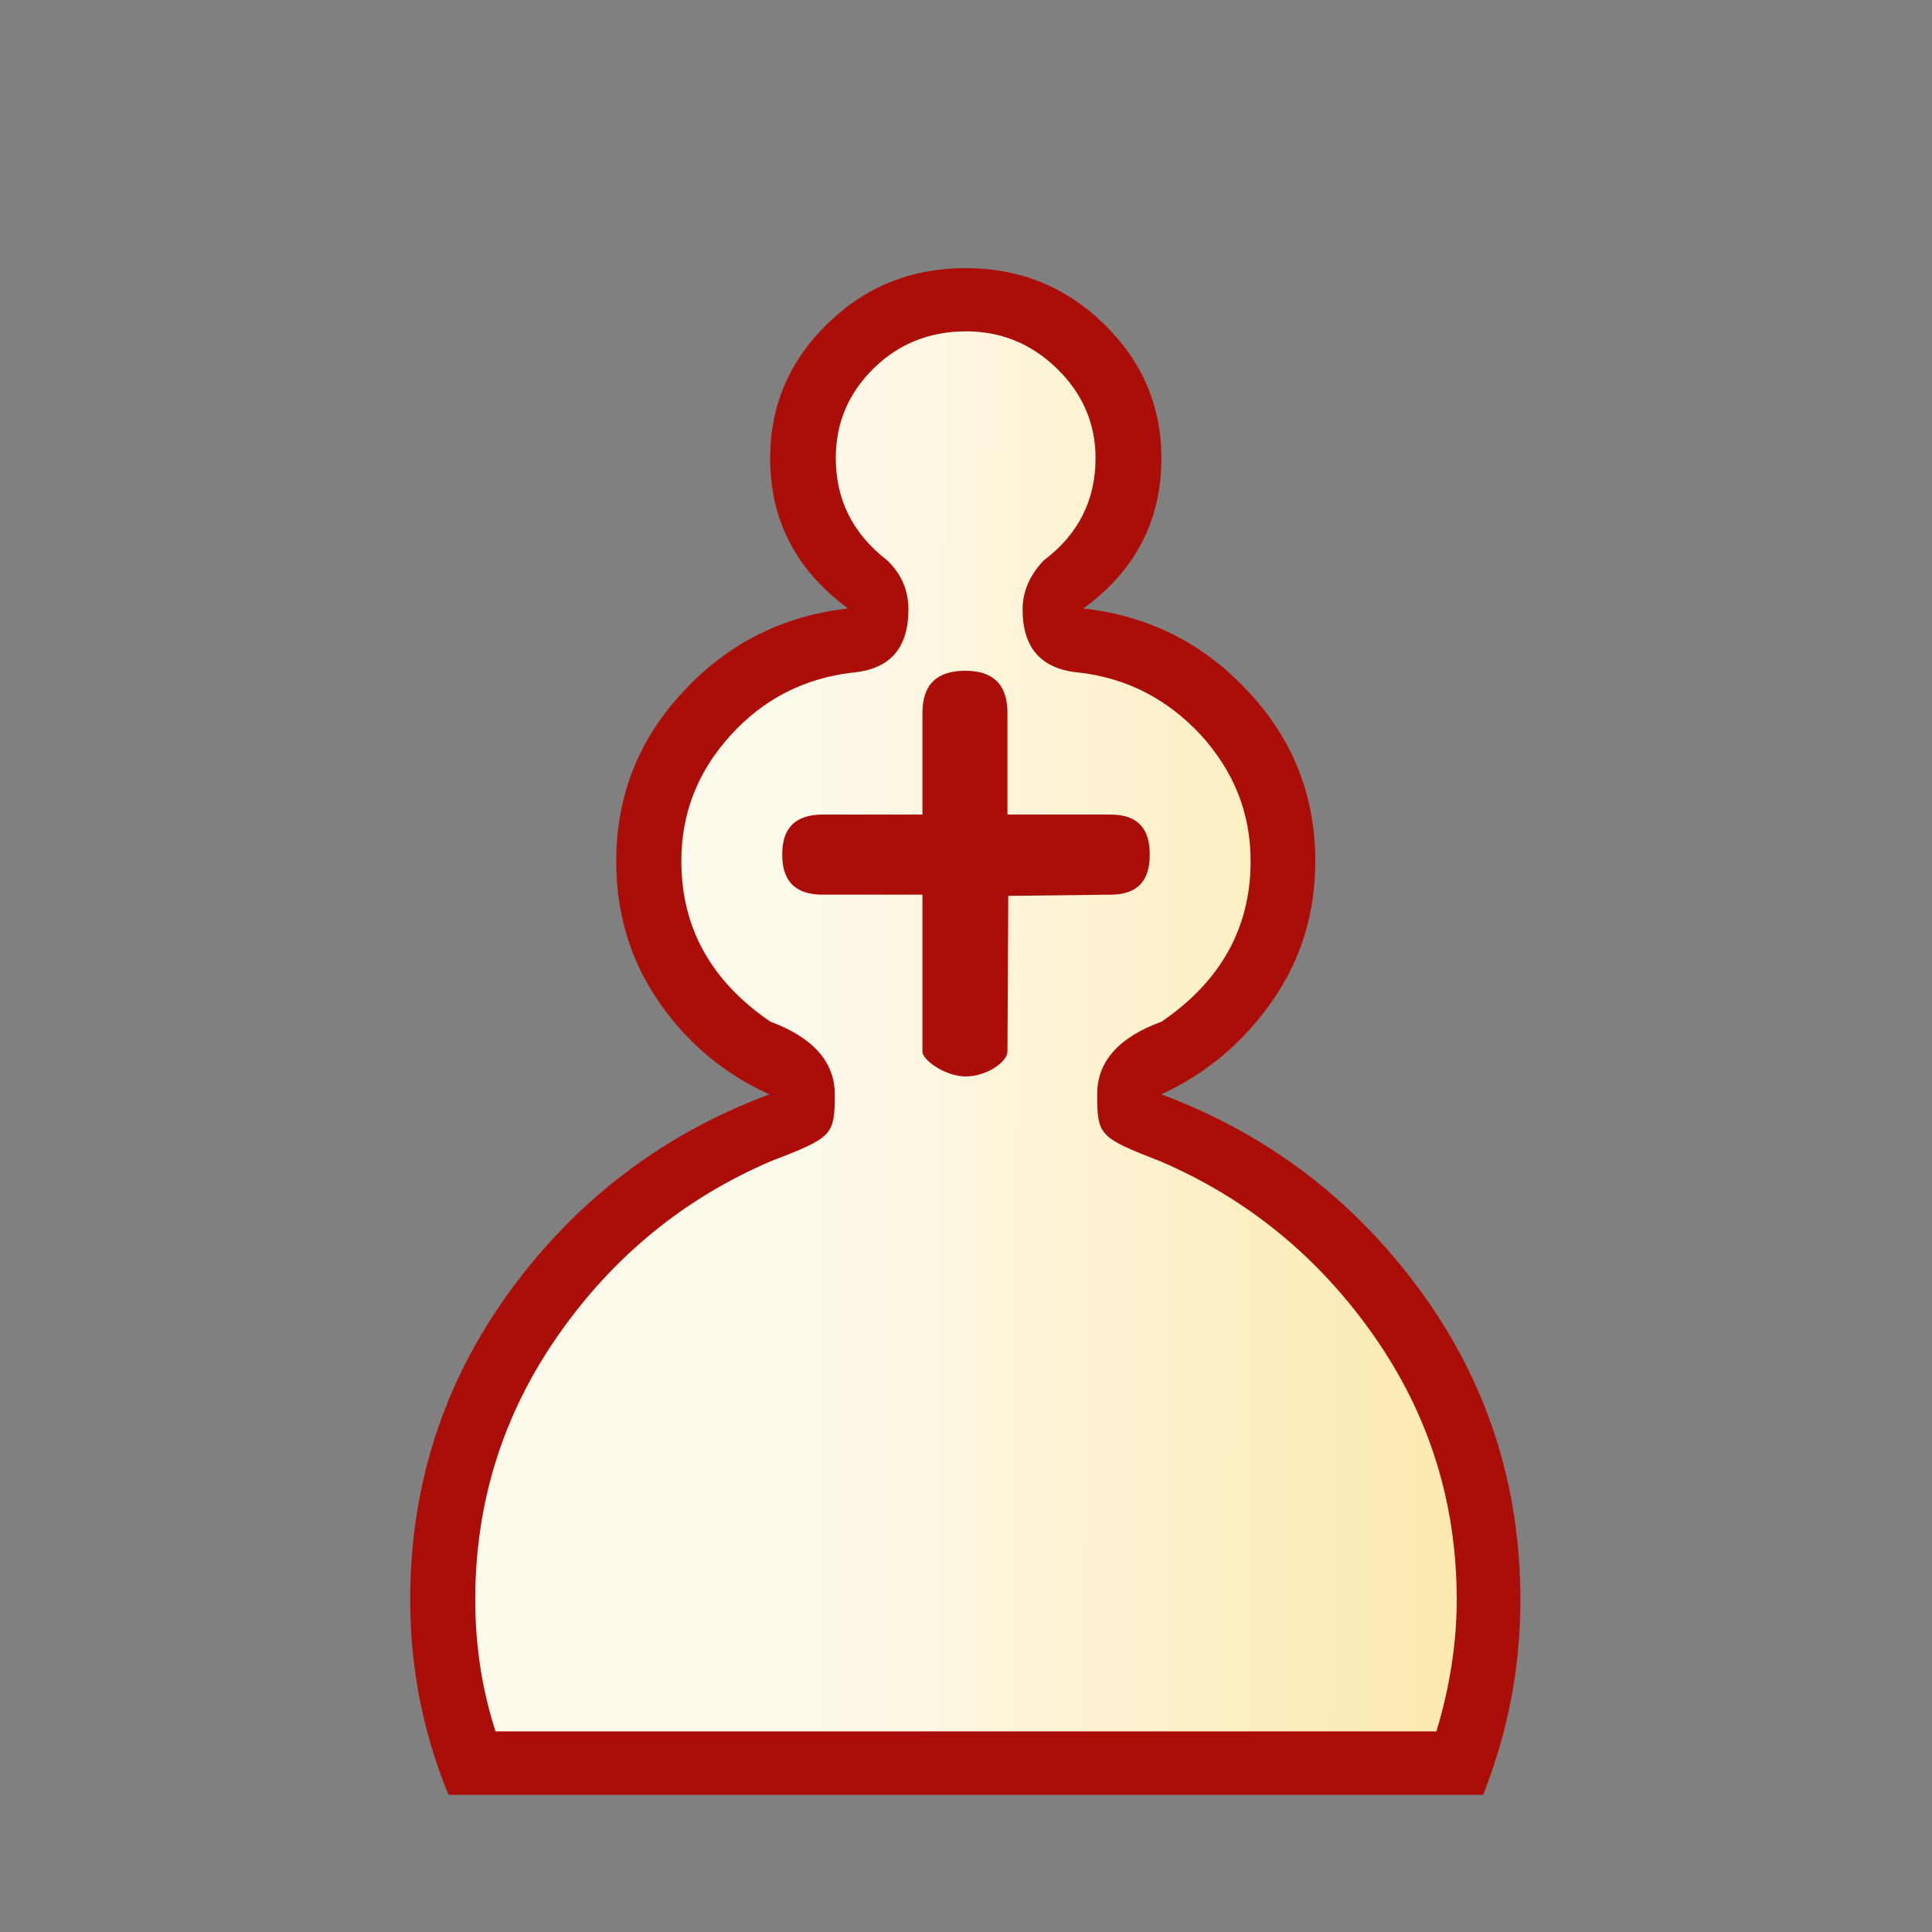 <?xml version="1.0" encoding="UTF-8" standalone="no"?>
<svg
   width="177.17"
   height="177.17"
   shape-rendering="geometricPrecision"
   image-rendering="optimizeQuality"
   fill-rule="evenodd"
   clip-rule="evenodd"
   viewBox="0 0 50 50"
   version="1.1"
   id="svg3"
   sodipodi:docname="wV.svg"
   xml:space="preserve"
   inkscape:version="1.3 (0e150ed6c4, 2023-07-21)"
   xmlns:inkscape="http://www.inkscape.org/namespaces/inkscape"
   xmlns:sodipodi="http://sodipodi.sourceforge.net/DTD/sodipodi-0.dtd"
   xmlns="http://www.w3.org/2000/svg"
   xmlns:svg="http://www.w3.org/2000/svg"><rect x="0" y="0" width="50" height="50" fill="#808080" stroke="none"/><sodipodi:namedview
     id="namedview3"
     pagecolor="#ffffff"
     bordercolor="#666666"
     borderopacity="1.0"
     inkscape:showpageshadow="2"
     inkscape:pageopacity="0.0"
     inkscape:pagecheckerboard="0"
     inkscape:deskcolor="#d1d1d1"
     inkscape:zoom="1.7850286"
     inkscape:cx="-249.01562"
     inkscape:cy="32.21237"
     inkscape:window-width="3840"
     inkscape:window-height="2036"
     inkscape:window-x="-12"
     inkscape:window-y="-12"
     inkscape:window-maximized="1"
     inkscape:current-layer="svg3" /><defs
     id="defs2"><linearGradient
       id="0"
       gradientUnits="userSpaceOnUse"
       x1="21.13"
       y1="37.35"
       x2="77.76"
       y2="37.469"
       gradientTransform="matrix(1,0,0,0.973,5e-4,1.243)"><stop
         stop-color="#fff"
         id="stop1"
         style="stop-color:#fdf9eb;stop-opacity:1;"
         offset="0" /><stop
         offset="1"
         stop-color="#fff"
         stop-opacity="0"
         id="stop2"
         style="stop-color:#f8c420;stop-opacity:1" /></linearGradient></defs><path
     d="m25 46.45h-13.394c-.66-1.607-.991-3.288-.991-5.04 0-2.975.864-5.644 2.599-8.02 1.736-2.365 3.971-4.054 6.697-5.068-1.168-.527-2.125-1.327-2.862-2.398-.737-1.071-1.101-2.283-1.101-3.634 0-1.689.576-3.156 1.736-4.392 1.152-1.244 2.574-1.961 4.267-2.151-1.346-.981-2.02-2.282-2.02-3.889 0-1.351.491-2.513 1.482-3.477.982-.964 2.176-1.442 3.581-1.442 1.389 0 2.582.478 3.573 1.442.991.964 1.49 2.126 1.49 3.477 0 1.607-.669 2.909-2.02 3.889 1.693.19 3.116.906 4.267 2.151 1.16 1.236 1.736 2.703 1.736 4.392 0 1.351-.373 2.563-1.126 3.634-.753 1.071-1.71 1.87-2.862 2.398 2.726 1.014 4.961 2.703 6.697 5.068 1.736 2.373 2.599 5.04 2.599 8.02 0 1.739-.322 3.42-.965 5.04h-13.394"
     fill="#1f1a17"
     id="path2"
     style="fill:#ab0e09;fill-opacity:1" /><path
     d="m 25,44.808 h 12.175 c 0.347,-1.154 0.525,-2.291 0.525,-3.403 0,-2.513 -0.711,-4.787 -2.142,-6.831 -1.431,-2.044 -3.277,-3.552 -5.52,-4.516 -1.584,-0.62 -1.643,-0.659 -1.643,-1.739 0,-0.849 0.559,-1.475 1.668,-1.879 1.532,-1.047 2.303,-2.431 2.303,-4.153 0,-1.244 -0.432,-2.324 -1.287,-3.263 -0.864,-0.931 -1.905,-1.467 -3.124,-1.615 -0.999,-0.082 -1.49,-0.626 -1.49,-1.64 0,-0.453 0.178,-0.873 0.542,-1.261 0.898,-0.676 1.346,-1.557 1.346,-2.653 0,-0.898 -0.339,-1.673 -0.999,-2.316 -0.66,-0.643 -1.448,-0.964 -2.354,-0.964 -0.94,0 -1.744,0.321 -2.396,0.964 -0.652,0.643 -0.974,1.417 -0.974,2.316 0,1.079 0.44,1.961 1.338,2.653 0.364,0.354 0.542,0.775 0.542,1.261 0,1.014 -0.483,1.557 -1.465,1.64 -1.236,0.148 -2.286,0.684 -3.133,1.615 -0.855,0.939 -1.279,2.02 -1.279,3.263 0,1.722 0.77,3.106 2.303,4.153 1.109,0.412 1.668,1.046 1.668,1.879 0,1.079 -0.067,1.118 -1.668,1.739 -2.244,0.964 -4.081,2.472 -5.503,4.516 -1.422,2.044 -2.134,4.318 -2.134,6.831 0,1.195 0.178,2.324 0.525,3.403 h 12.175"
     fill="url(#0)"
     id="path3"
     style="fill:url(#0)" /><path
     d="m 26.073,27.215 c 0,0.263 -0.533,0.643 -1.083,0.643 -0.521,0 -1.116,-0.42 -1.117,-0.643 v -4.061 h -2.581 c -0.698,0 -1.047,-0.339 -1.047,-1.026 v -0.031 c 0,-0.677 0.349,-1.016 1.047,-1.016 h 2.581 v -2.633 c 0,-0.73 0.37,-1.089 1.111,-1.089 0.72,0 1.089,0.36 1.089,1.089 v 2.633 h 2.666 c 0.677,0 1.016,0.339 1.016,1.016 v 0.031 c 0,0.687 -0.339,1.026 -1.016,1.026 l -2.645,0.031 -0.021,4.03"
     id="path2-4"
     sodipodi:nodetypes="csccsssscssscsssccc"
     style="fill:#ab0e09;fill-opacity:1;stroke-width:1.249" /></svg>
